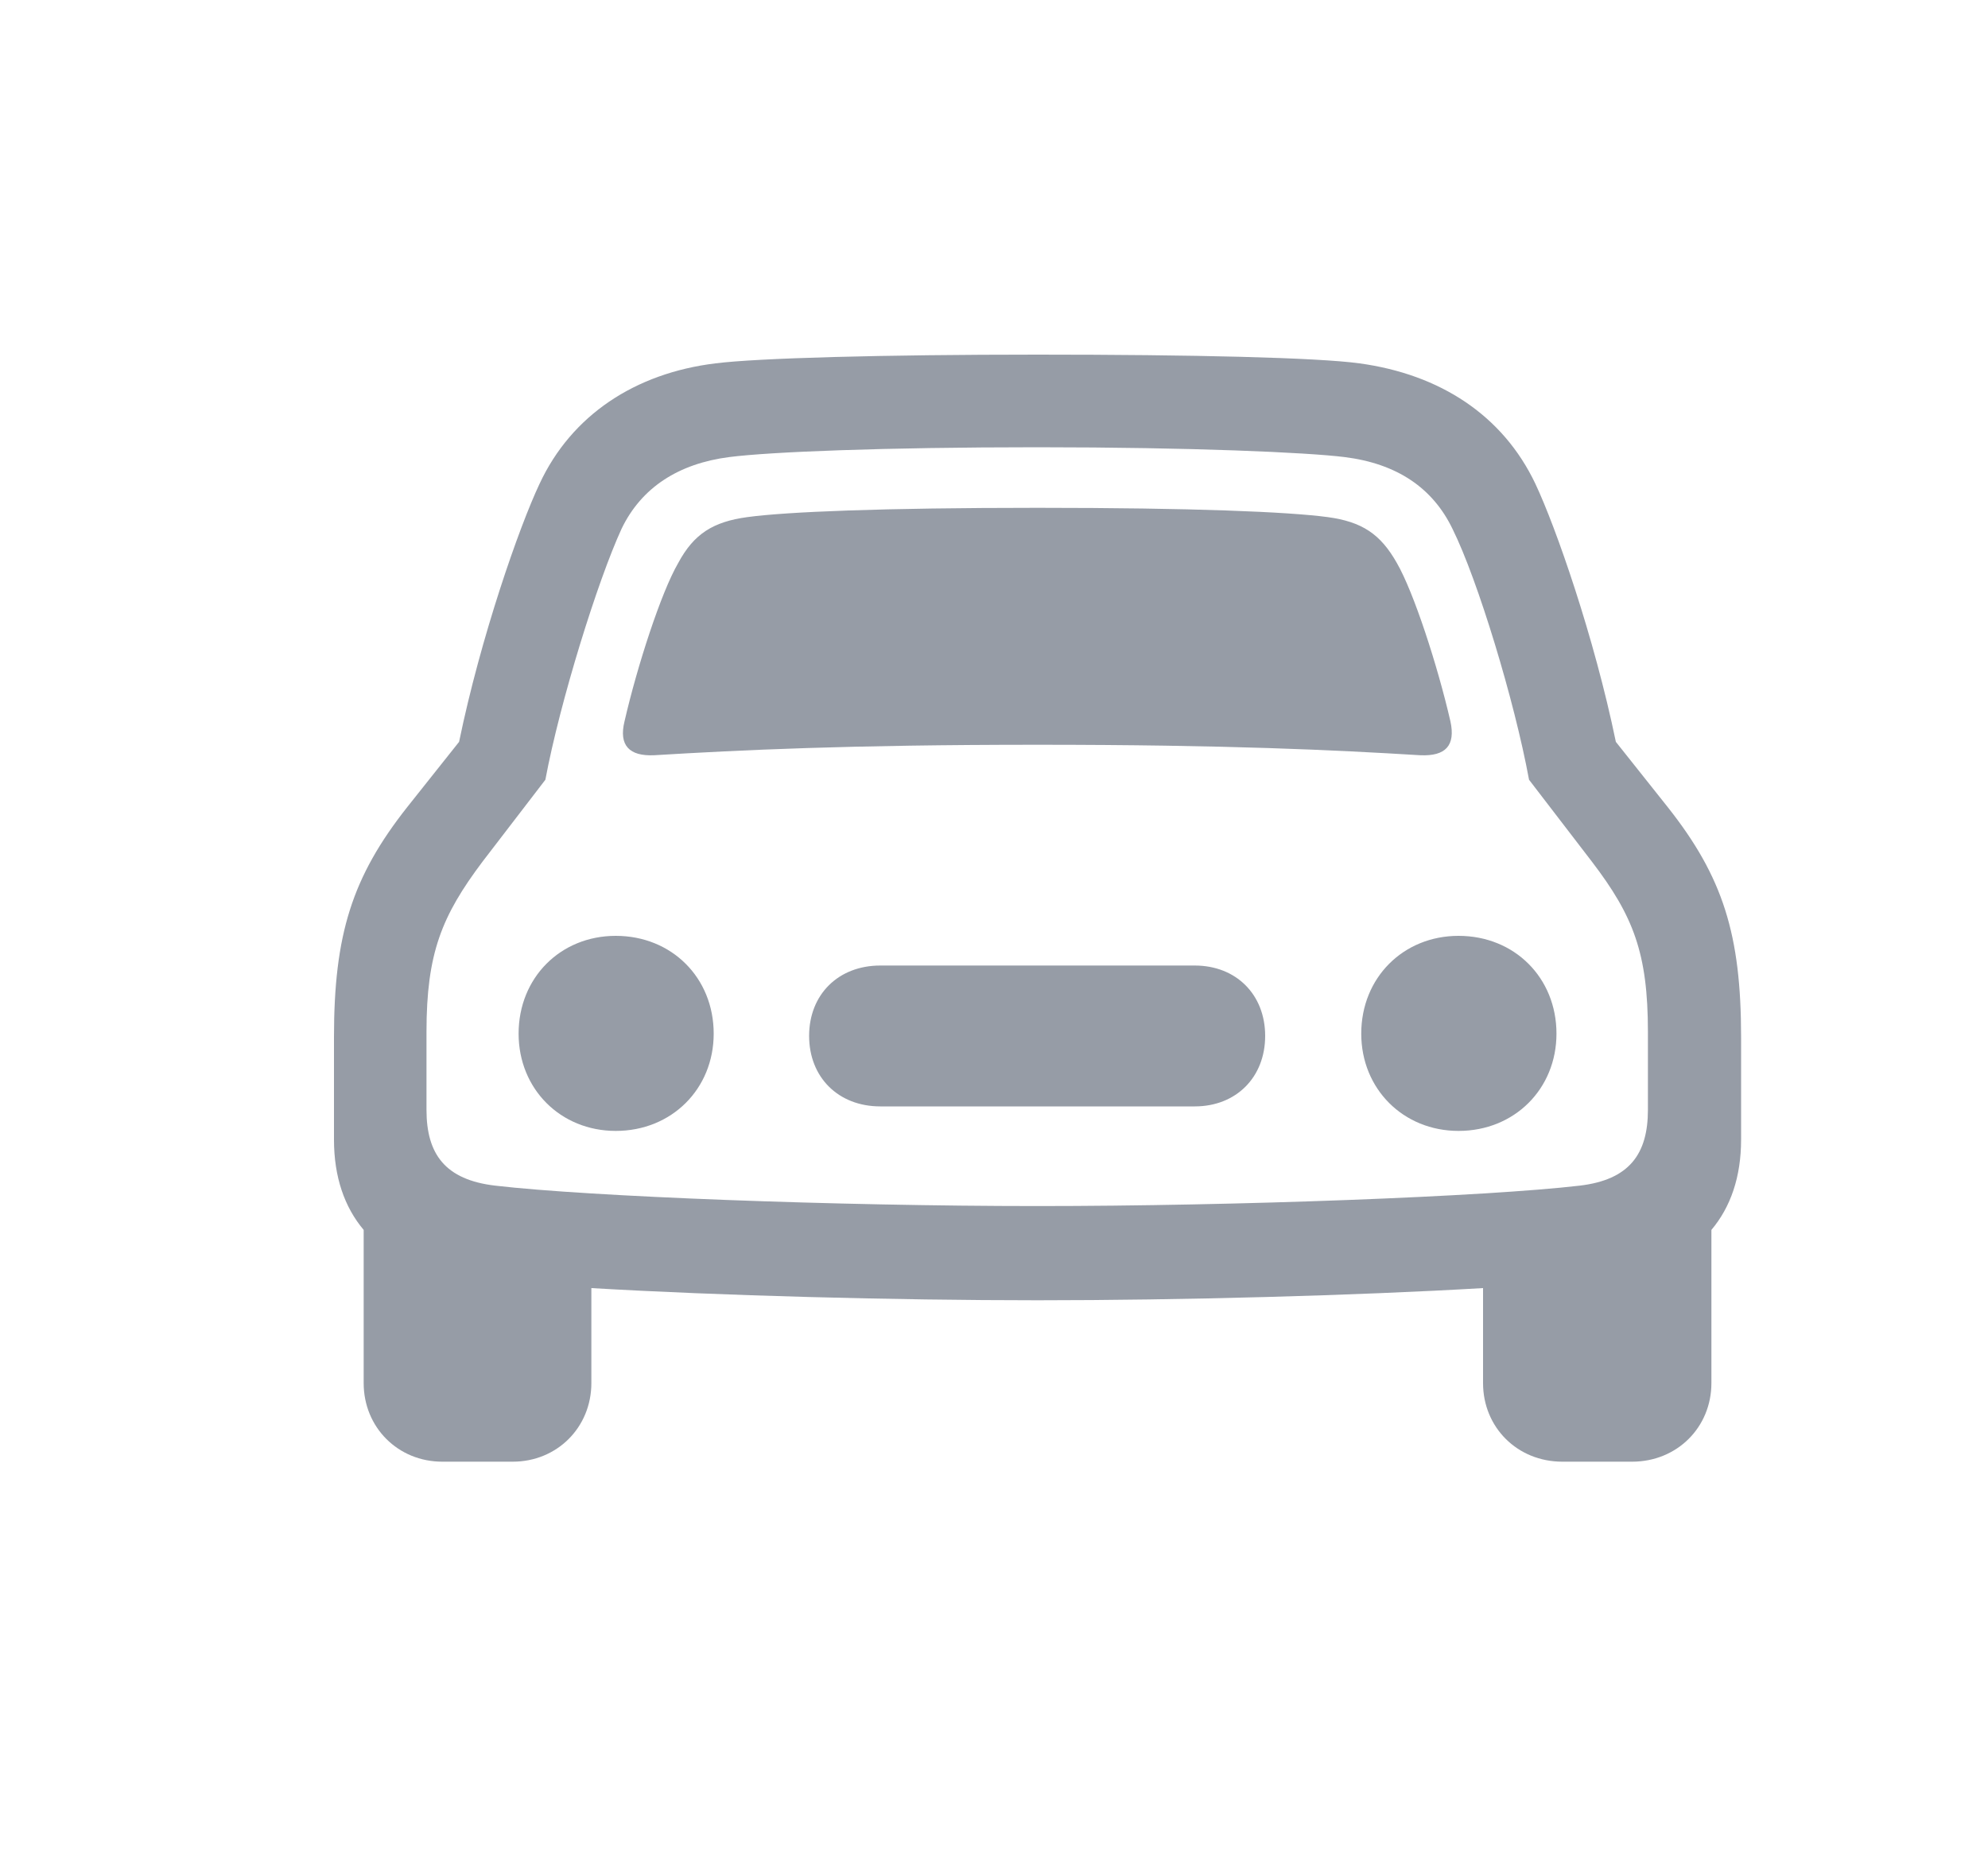 <svg width="15" height="14" viewBox="0 0 15 14" fill="none" xmlns="http://www.w3.org/2000/svg">
<path d="M3.337 11.03H3.869C4.203 11.03 4.462 10.771 4.462 10.437V9.72C5.429 9.777 6.747 9.812 7.828 9.812C8.905 9.812 10.223 9.777 11.19 9.72V10.437C11.19 10.771 11.449 11.03 11.788 11.03H12.315C12.653 11.03 12.913 10.771 12.913 10.437V9.281C13.058 9.109 13.137 8.881 13.137 8.6V7.826C13.137 7.053 13.001 6.618 12.583 6.09L12.192 5.598C12.029 4.807 11.739 3.977 11.585 3.651C11.339 3.133 10.865 2.825 10.258 2.742C9.938 2.698 8.997 2.676 7.828 2.676C6.659 2.676 5.714 2.702 5.398 2.742C4.792 2.816 4.312 3.133 4.071 3.651C3.917 3.977 3.627 4.807 3.464 5.598L3.073 6.09C2.656 6.618 2.52 7.053 2.52 7.826V8.6C2.52 8.881 2.599 9.109 2.744 9.281V10.437C2.744 10.771 3.003 11.03 3.337 11.03ZM7.828 9.101C6.321 9.101 4.449 9.03 3.737 8.947C3.359 8.903 3.218 8.709 3.218 8.375V7.787C3.218 7.193 3.333 6.912 3.64 6.503L4.115 5.884C4.225 5.295 4.51 4.381 4.69 3.99C4.84 3.678 5.121 3.498 5.503 3.449C5.807 3.41 6.664 3.375 7.828 3.375C8.993 3.375 9.863 3.414 10.144 3.449C10.54 3.498 10.812 3.682 10.961 3.994C11.15 4.376 11.427 5.286 11.537 5.884L12.012 6.503C12.324 6.912 12.434 7.193 12.434 7.787V8.375C12.434 8.709 12.293 8.903 11.919 8.947C11.207 9.03 9.335 9.101 7.828 9.101ZM4.712 5.444C4.668 5.625 4.748 5.708 4.937 5.699C5.583 5.66 6.396 5.62 7.828 5.62C9.261 5.62 10.074 5.66 10.715 5.699C10.909 5.708 10.983 5.625 10.944 5.444C10.847 5.022 10.667 4.469 10.54 4.249C10.416 4.029 10.276 3.937 10.017 3.902C9.718 3.862 9.001 3.832 7.828 3.832C6.655 3.832 5.934 3.862 5.64 3.902C5.38 3.937 5.235 4.029 5.117 4.249C4.989 4.469 4.809 5.022 4.712 5.444ZM4.646 8.534C5.068 8.534 5.385 8.217 5.385 7.8C5.385 7.378 5.068 7.062 4.646 7.062C4.229 7.062 3.913 7.378 3.913 7.8C3.913 8.217 4.229 8.534 4.646 8.534ZM11.005 8.534C11.427 8.534 11.744 8.217 11.744 7.8C11.744 7.378 11.427 7.062 11.005 7.062C10.588 7.062 10.271 7.378 10.271 7.8C10.271 8.217 10.588 8.534 11.005 8.534ZM6.642 8.349H9.015C9.327 8.349 9.546 8.129 9.546 7.817C9.546 7.505 9.327 7.286 9.015 7.286H6.642C6.325 7.286 6.105 7.505 6.105 7.817C6.105 8.129 6.325 8.349 6.642 8.349Z" fill="#969CA6"/>
</svg>
